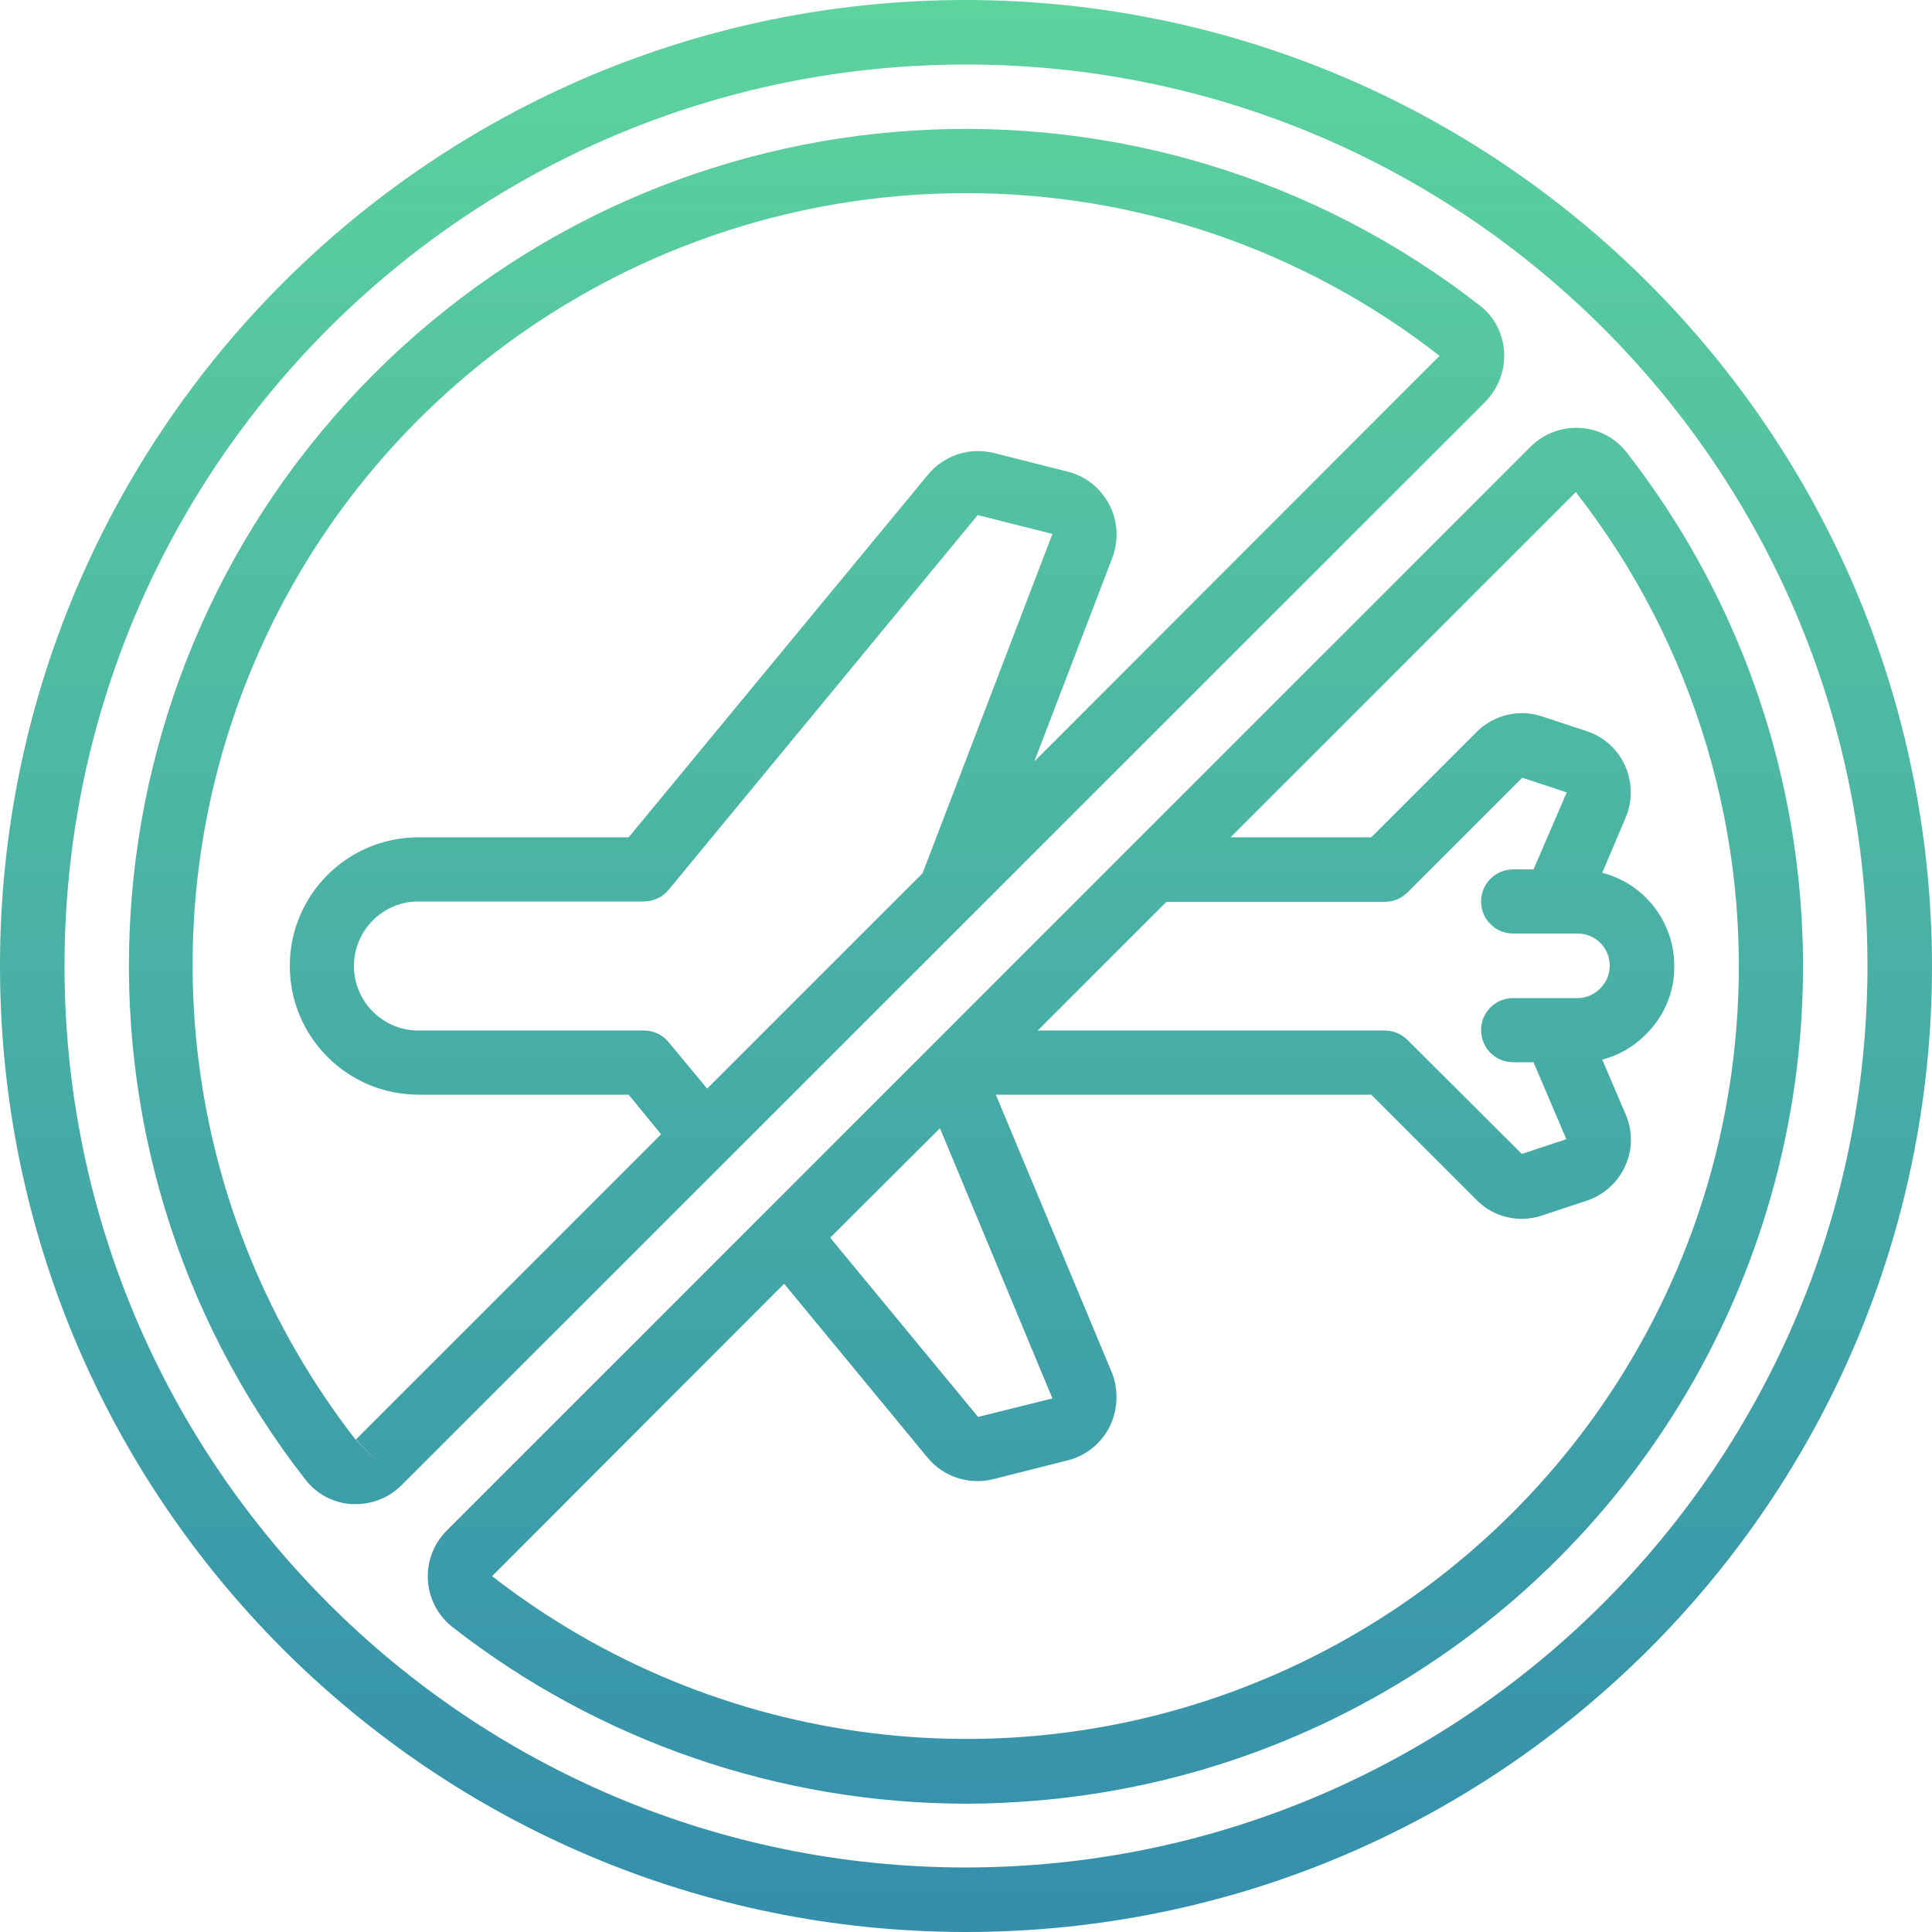 <?xml version="1.0" encoding="utf-8"?>
<!-- Generator: Adobe Illustrator 24.1.1, SVG Export Plug-In . SVG Version: 6.00 Build 0)  -->
<svg version="1.1" id="Camada_1" xmlns="http://www.w3.org/2000/svg" xmlns:xlink="http://www.w3.org/1999/xlink" x="0px" y="0px"
	 viewBox="0 0 512 512" style="enable-background:new 0 0 512 512;" xml:space="preserve">
<style type="text/css">
	.st0{fill:url(#Page-1_1_);}
</style>
<linearGradient id="Page-1_1_" gradientUnits="userSpaceOnUse" x1="256" y1="512" x2="256" y2="-9.094947e-13">
	<stop  offset="0" style="stop-color:#348EAC"/>
	<stop  offset="1" style="stop-color:#5DD39E"/>
</linearGradient>
<path id="Page-1" class="st0" d="M256,0C114.6,0,0,114.6,0,256s114.6,256,256,256s256-114.6,256-256C511.8,114.7,397.3,0.2,256,0z
	 M256,494.9C124,494.9,17.1,388,17.1,256S124,17.1,256,17.1S494.9,124,494.9,256C494.8,387.9,387.9,494.8,256,494.9z M405.6,118.4
	L248.4,275.6L246,278L118.4,405.6c-3.5,3.5-5.3,8.3-5,13.2c0.3,4.8,2.6,9.3,6.4,12.3c38.9,30.4,87,46.9,136.4,46.9
	c6.1,0,12.2-0.3,18.3-0.8c81.1-6.7,152.1-57.4,184.7-132S481.1,184,431,119.8c-3-3.8-7.4-6.1-12.2-6.4
	C413.9,113.1,409.1,114.9,405.6,118.4L405.6,118.4z M406.4,230.4h-5.4c-4.7,0-8.5,3.8-8.5,8.5c0,4.7,3.8,8.5,8.5,8.5h17.1
	c4.7,0,8.5,3.8,8.5,8.5c0,2.3-0.9,4.5-2.6,6.1c-1.6,1.6-3.7,2.5-5.9,2.5h-17.1c-4.7,0-8.5,3.8-8.5,8.5s3.8,8.5,8.5,8.5h5.4l8.7,20.4
	l-11.8,3.9L373,275.6c-1.6-1.6-3.8-2.5-6-2.5h-92l34.1-34.1h57.9c2.3,0,4.4-0.9,6-2.5l30.4-30.4l11.8,3.9L406.4,230.4z M249.1,299
	l29.8,71.6l-19.7,4.9L220,328L249.1,299z M460.1,273.1c-6.2,74.9-53,140.3-121.8,170.5c-68.8,30.2-148.6,20.2-207.9-25.9l77.4-77.5
	l38.1,46.2c4.2,5,10.9,7.2,17.3,5.6l19.8-5c4.7-1.2,8.6-4.3,10.9-8.6c2.3-4.4,2.6-9.6,0.9-14.3l-30.9-74h99.5l27.9,27.9
	c4.5,4.6,11.3,6.2,17.4,4.1l11.8-3.9c4.5-1.5,8.2-4.8,10.2-9.2c2-4.4,2-9.3,0.1-13.7l-6.2-14.5c4.4-1.1,8.3-3.4,11.5-6.6
	c4.9-4.8,7.7-11.3,7.6-18.2c0-11.6-7.8-21.8-19.1-24.7l6.2-14.6c1.9-4.4,1.8-9.3-0.1-13.7c-1.9-4.3-5.6-7.7-10.1-9.2l-11.8-3.9
	c-6.1-2.1-12.9-0.5-17.5,4.1l-27.9,27.9h-37.3l91.5-91.5C449.2,170.9,464.4,221.9,460.1,273.1L460.1,273.1z M398.6,93.2
	c-0.3-4.8-2.6-9.3-6.4-12.2c-88.3-68.8-214-61-293.1,18.1S12.2,303.9,81,392.2c3,3.8,7.4,6.1,12.2,6.4h1.1c4.6,0,8.9-1.8,12.1-5
	l287.2-287.1C397.1,102.9,398.9,98.1,398.6,93.2L398.6,93.2z M177.2,276.2c-1.6-2-4-3.1-6.6-3.1h-59.7c-9.4,0-17.1-7.6-17.1-17.1
	c0-9.4,7.6-17.1,17.1-17.1h59.7c2.5,0,5-1.1,6.6-3.1l81.9-99.3l19.8,5l-34.4,89.9l-57.1,57.1L177.2,276.2z M274.1,201.8l20.8-54.3
	c1.6-4.6,1.3-9.6-1-13.9c-2.3-4.3-6.2-7.4-10.9-8.6l-19.8-5c-6.4-1.5-13,0.7-17.2,5.7l-79.4,96.2h-55.7c-18.9,0-34.1,15.3-34.1,34.1
	s15.3,34.1,34.1,34.1h55.7l8.6,10.5l-80.9,80.9l6,6l-6-5.9c-46.2-59.3-56.2-139.1-26.1-207.9S164,58.1,238.9,51.9
	c5.7-0.5,11.3-0.7,16.9-0.7c45.6-0.1,89.8,15.1,125.7,43.1L274.1,201.8z"/>
</svg>
